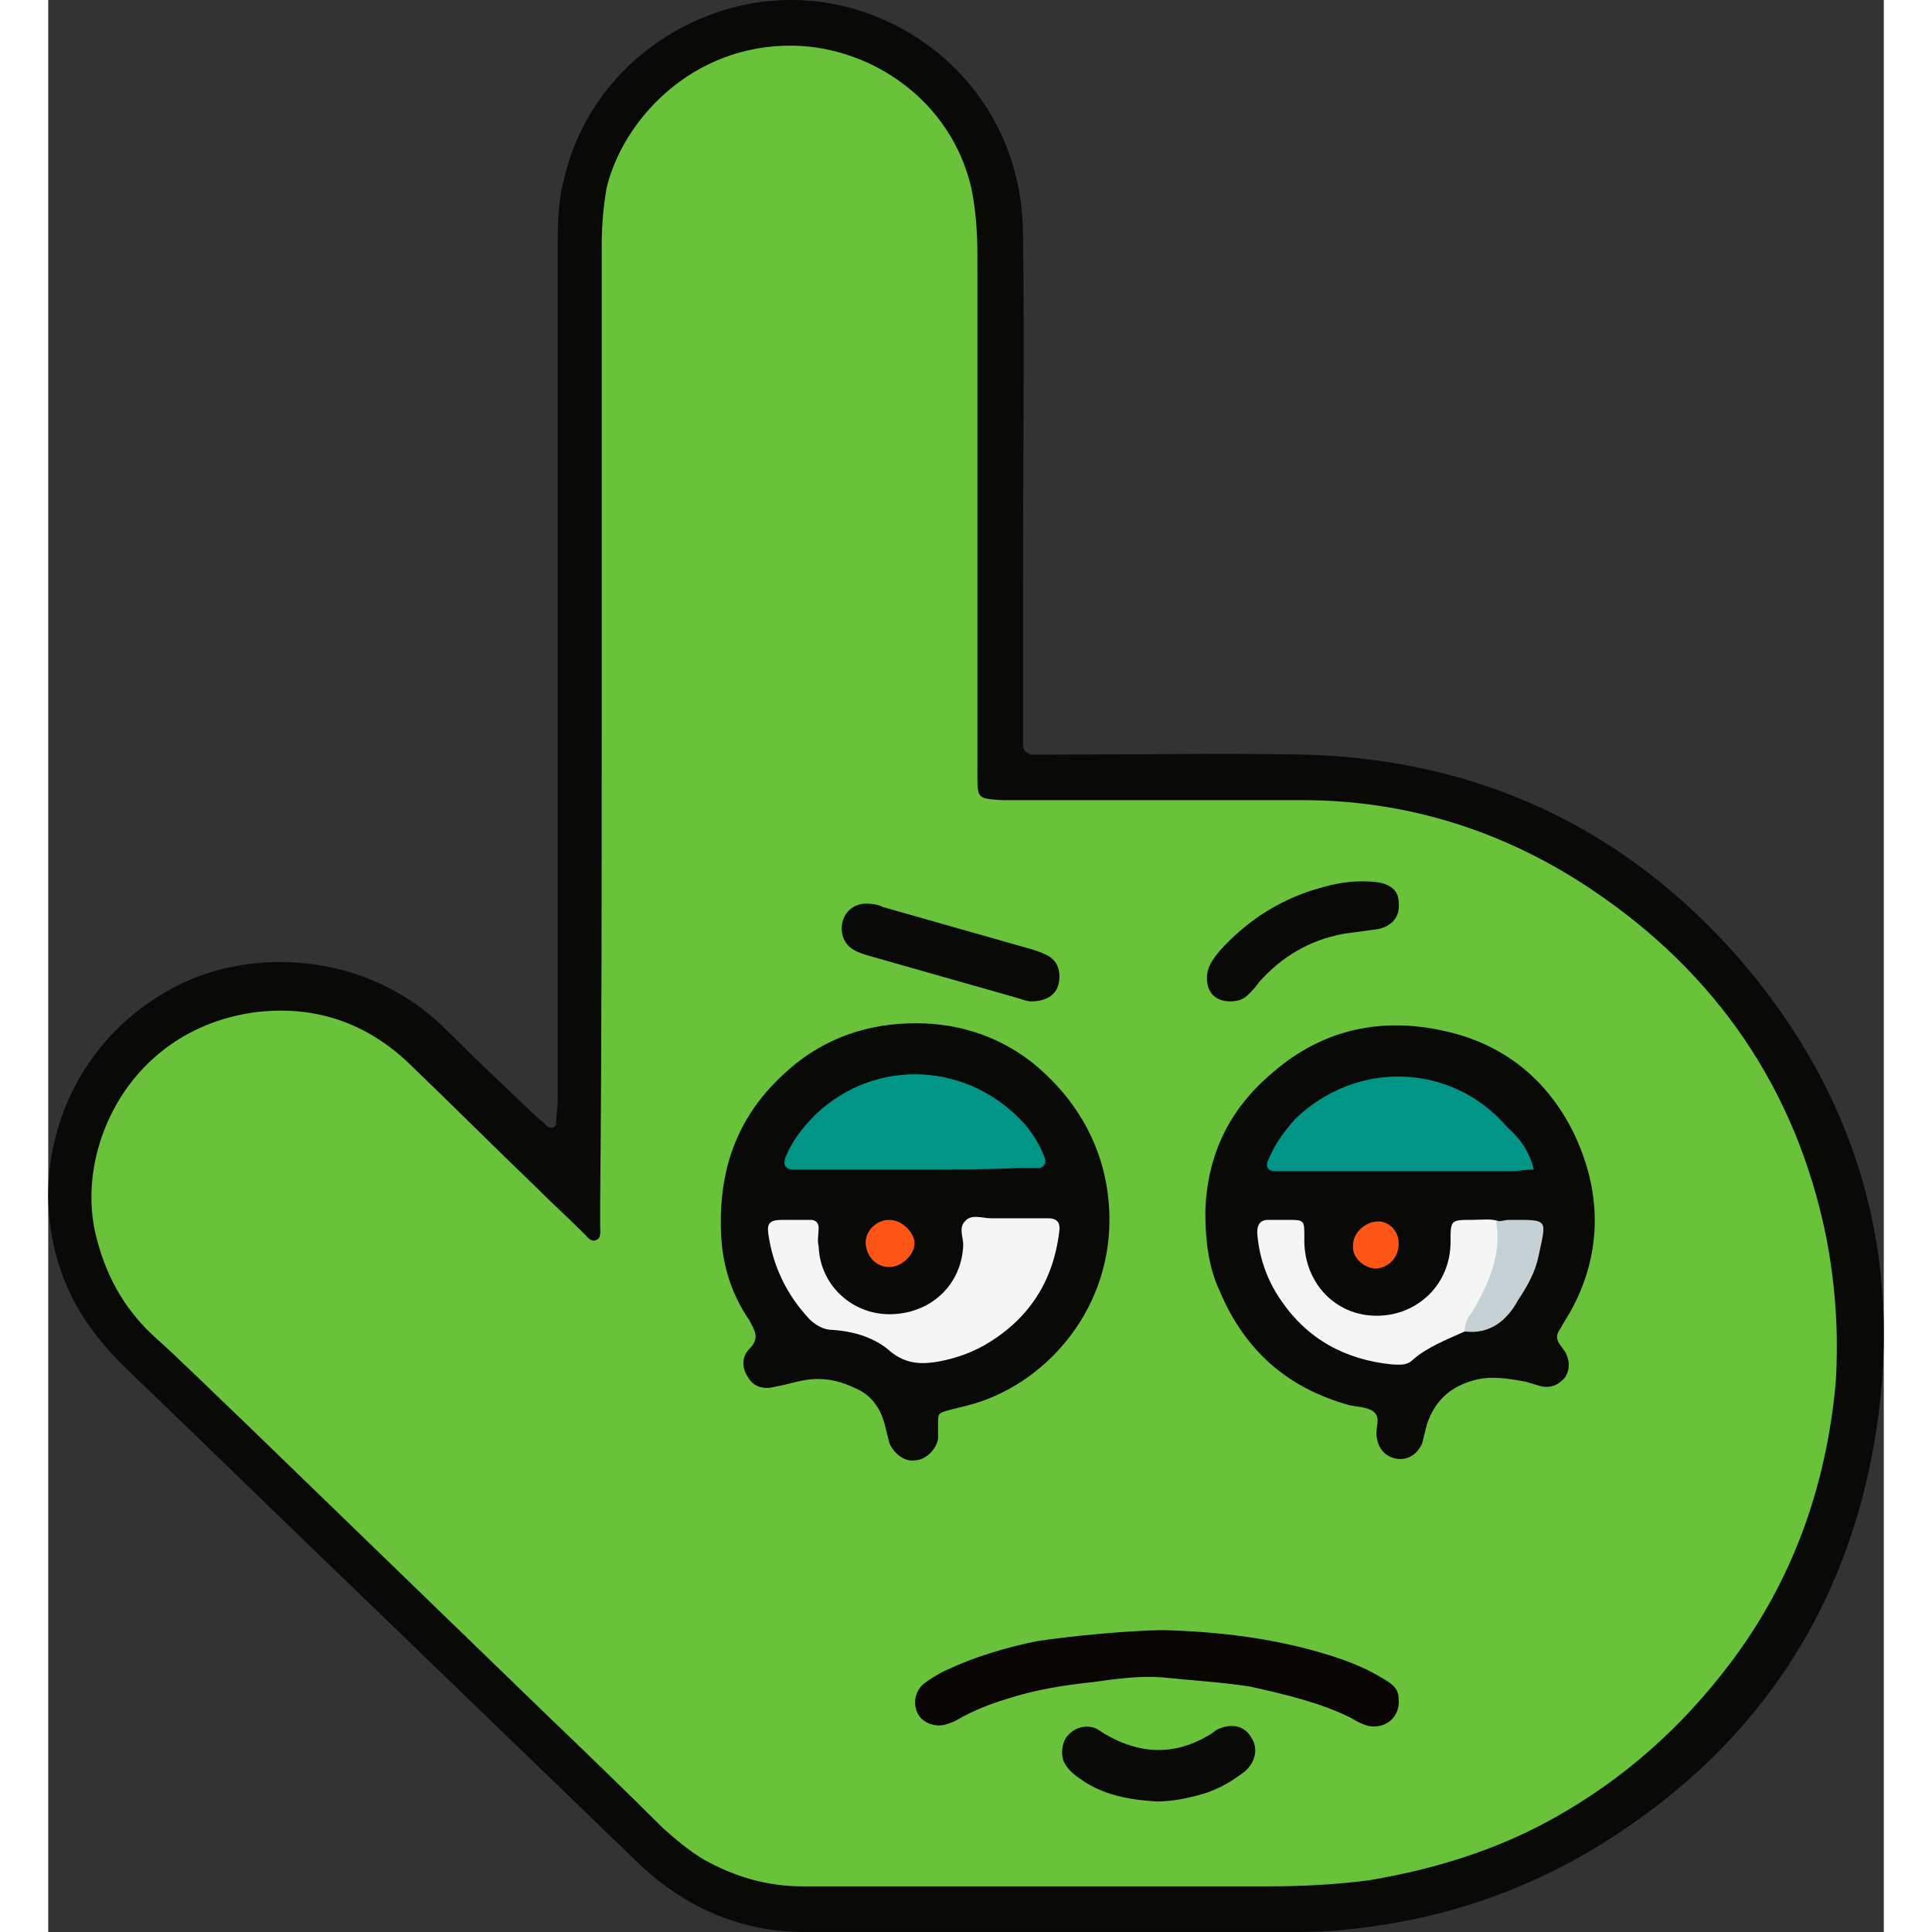 <?xml version="1.0" encoding="UTF-8" standalone="no"?>
<!-- Generator: Adobe Illustrator 24.1.2, SVG Export Plug-In . SVG Version: 6.00 Build 0)  -->

<svg
   version="1.1"
   id="Layer_1"
   x="0px"
   y="0px"
   viewBox="0 0 116.775 122.909"
   enable-background="new 0 0 128 128"
   xml:space="preserve"
   sodipodi:docname="c46d9cb609693b9df656ef91631ea938.svg"
   width="32"
   height="32"
   xmlns:inkscape="http://www.inkscape.org/namespaces/inkscape"
   xmlns:sodipodi="http://sodipodi.sourceforge.net/DTD/sodipodi-0.dtd"
   xmlns="http://www.w3.org/2000/svg"
   xmlns:svg="http://www.w3.org/2000/svg"><rect x="0" y="0" width="116.775" height="122.909" fill="#333333" stroke="none"/><defs
   id="defs37" /><sodipodi:namedview
   id="namedview35"
   pagecolor="#ffffff"
   bordercolor="#666666"
   borderopacity="1.0"
   inkscape:pageshadow="2"
   inkscape:pageopacity="0.0"
   inkscape:pagecheckerboard="0" />
<g
   id="g32"
   transform="translate(-5.487,-2.295)">
	<path
   fill="#090a07"
   d="m 37.9,44.6 c 0,-8.8 0,-17.6 0,-26.4 0,-1.5 0,-3 0.4,-4.5 C 40,6.4 46.6,2.4 52.4,2.3 c 7.5,-0.2 15,5.7 15.1,14.8 0.1,7.5 0,15 0,22.6 0,3 0,6 0,9 0,0.3 0,0.7 0,1 0,0.3 0.2,0.5 0.5,0.6 0.5,0 0.9,0 1.4,0 5.3,0 10.6,-0.1 16,0 11,0.3 20.3,4.6 27.6,12.9 7.8,9 10.7,19.5 8.6,31.2 -2.1,11.6 -8.6,20.3 -18.8,26.1 -3.8,2.1 -7.8,3.5 -12.1,4.2 -1.8,0.3 -3.7,0.5 -5.5,0.5 -6.1,0 -12.1,0 -18.2,0 -4.3,0 -8.7,0 -13,0 -4.3,0.1 -8,-1.5 -11.1,-4.5 C 37.1,115.1 31.3,109.5 25.4,103.8 20.5,99.1 15.6,94.3 10.7,89.6 8.9,87.9 7.4,86 6.5,83.7 3.8,76.8 6.6,68.6 13.7,65 c 4.7,-2.4 11.9,-2.2 16.9,2.6 1.9,1.9 3.8,3.7 5.7,5.5 0.3,0.3 0.7,0.6 1,0.9 0.2,0.1 0.5,0 0.5,-0.2 0,-0.5 0.1,-1 0.1,-1.6 0,-9 0,-18.3 0,-27.6 z"
   id="path2" />
	<path
   fill="#6ac23b"
   d="m 40.7,48.1 c 0,-10.1 0,-20.1 0,-30.2 0,-1.2 0.1,-2.4 0.3,-3.6 1,-4.3 5.4,-9.2 11.9,-9.1 5,0.1 10,3.5 11.3,9 0.3,1.4 0.4,2.9 0.4,4.3 0,10.6 0,21.3 0,31.9 0,0.4 0,0.8 0,1.2 0,1.5 0,1.5 1.6,1.6 0.5,0 1,0 1.6,0 5.8,0 11.7,0 17.5,0 6.7,0 12.9,2 18.4,5.7 7.9,5.3 13,12.7 14.9,22.1 0.6,3.1 0.8,6.2 0.6,9.3 -0.6,6.5 -2.7,12.5 -6.7,17.8 -3.1,4.1 -6.8,7.4 -11.3,9.9 -3.6,2 -7.5,3.2 -11.6,3.9 -2.2,0.3 -4.4,0.4 -6.6,0.4 -9.8,0 -19.7,0 -29.5,0 -2.3,0 -4.3,-0.6 -6.3,-1.7 -1,-0.6 -1.8,-1.3 -2.6,-2 -2.5,-2.5 -5,-4.9 -7.6,-7.4 C 30.7,105.1 24.4,99 18,92.8 16,90.9 14.1,89 12.1,87.2 c -1.9,-1.8 -3,-3.9 -3.6,-6.4 -1.3,-5.5 2.2,-13 10.1,-14.1 3.9,-0.5 7.3,0.7 10.1,3.5 2.6,2.5 5.2,5.1 7.8,7.6 1,1 2.1,2 3.1,3 0.2,0.2 0.4,0.5 0.7,0.4 0.4,-0.1 0.3,-0.6 0.3,-0.9 0,-0.5 0,-0.9 0,-1.4 0.1,-10.3 0.1,-20.5 0.1,-30.8 z"
   id="path4" />
	<path
   fill="#090a07"
   d="m 73,79.9 c 0,6 -4.3,10.6 -9,11.8 -0.4,0.1 -0.8,0.2 -1.2,0.3 -0.7,0.2 -0.7,0.2 -0.7,0.9 0,0.3 0,0.6 0,0.9 -0.1,0.7 -0.8,1.4 -1.5,1.4 C 60,95.3 59.3,94.8 59,94.1 58.9,93.7 58.8,93.3 58.7,92.9 58.4,91.8 57.8,91 56.8,90.6 c -1,-0.5 -2.1,-0.7 -3.2,-0.5 -0.6,0.1 -1.2,0.3 -1.8,0.4 -0.7,0.2 -1.4,0.1 -1.8,-0.6 -0.4,-0.6 -0.4,-1.3 0.1,-1.8 0.7,-0.7 0.3,-1.2 0,-1.8 -1.1,-1.6 -1.7,-3.4 -1.8,-5.4 -0.2,-4 0.9,-7.4 3.9,-10.2 2.2,-2.1 4.9,-3.2 8,-3.3 2.9,-0.1 5.6,0.7 7.9,2.5 3.2,2.6 4.9,6.1 4.9,10 z"
   id="path6" />
	<path
   fill="#090a07"
   d="m 79.1,79.4 c 0.1,-3.6 1.5,-6.5 4.2,-8.8 3.3,-2.9 7.2,-3.7 11.5,-2.6 3.5,0.9 6.1,3.1 7.7,6.3 1.8,3.7 1.9,7.6 -0.1,11.3 -0.2,0.4 -0.5,0.8 -0.7,1.2 -0.3,0.4 -0.3,0.7 0,1.1 0.1,0.1 0.2,0.3 0.3,0.4 0.3,0.6 0.3,1.1 0,1.6 -0.4,0.5 -0.9,0.7 -1.5,0.6 -0.3,-0.1 -0.7,-0.2 -1,-0.3 -1.1,-0.2 -2.2,-0.4 -3.3,-0.1 -1.5,0.4 -2.5,1.3 -3,2.8 -0.1,0.4 -0.2,0.8 -0.3,1.2 -0.3,0.7 -0.9,1.1 -1.6,1 -0.7,-0.1 -1.2,-0.6 -1.3,-1.4 -0.1,-0.6 0.3,-1.2 -0.2,-1.6 -0.4,-0.3 -1,-0.3 -1.5,-0.4 -4,-1.1 -6.7,-3.5 -8.3,-7.3 -0.7,-1.5 -0.9,-3.2 -0.9,-5 z"
   id="path8" />
	<path
   fill="#080504"
   d="m 76.5,106 c 3.4,0.1 7,0.5 10.5,1.6 1.3,0.4 2.5,0.9 3.6,1.6 0.5,0.3 0.8,0.6 0.8,1.2 0.1,1.1 -0.8,1.9 -1.9,1.7 -0.4,-0.1 -0.8,-0.3 -1.1,-0.5 -2,-1 -4.2,-1.5 -6.4,-2 -1.9,-0.3 -3.8,-0.4 -5.7,-0.6 -1.4,-0.1 -2.9,0.1 -4.3,0.3 -1.9,0.2 -3.8,0.5 -5.6,1.1 -1,0.3 -2,0.7 -2.9,1.2 -0.3,0.2 -0.6,0.3 -0.9,0.4 -0.7,0.2 -1.5,-0.1 -1.8,-0.7 -0.3,-0.6 -0.2,-1.4 0.4,-1.9 0.4,-0.3 0.9,-0.6 1.3,-0.8 1.9,-0.9 3.9,-1.5 5.9,-1.9 1.9,-0.3 6,-0.7 8.1,-0.7 z"
   id="path10" />
	<path
   fill="#090a07"
   d="M 68,66 C 67.8,66 67.5,65.9 67.2,65.8 64,64.9 60.9,64 57.7,63.1 57.4,63 57,62.9 56.7,62.7 c -0.7,-0.4 -0.9,-1.3 -0.6,-2 0.3,-0.7 1,-1 1.7,-0.9 0.3,0 0.6,0.1 0.8,0.2 3.2,0.9 6.3,1.8 9.5,2.7 0.3,0.1 0.6,0.2 0.8,0.3 0.7,0.3 1,0.9 0.9,1.7 C 69.7,65.5 69.1,66 68,66 Z"
   id="path12" />
	<path
   fill="#090a07"
   d="m 80.7,66 c -1,0 -1.5,-0.6 -1.5,-1.5 0,-0.7 0.4,-1.2 0.8,-1.7 1.8,-2 4,-3.4 6.7,-4.1 1.1,-0.3 2.1,-0.4 3.2,-0.3 0.9,0.1 1.5,0.5 1.5,1.3 0.1,0.9 -0.4,1.5 -1.3,1.7 -0.7,0.1 -1.5,0.2 -2.2,0.3 -2.2,0.4 -4,1.5 -5.4,3.1 -0.2,0.3 -0.4,0.5 -0.7,0.8 -0.3,0.3 -0.7,0.4 -1.1,0.4 z"
   id="path14" />
	<path
   fill="#090a07"
   d="m 76,116.9 c -1.7,-0.1 -3.4,-0.4 -4.8,-1.4 -0.3,-0.2 -0.7,-0.5 -0.9,-0.8 -0.4,-0.5 -0.4,-1.2 -0.1,-1.8 0.4,-0.6 1.1,-0.9 1.8,-0.7 0.3,0.1 0.5,0.3 0.7,0.4 2.2,1.3 4.4,1.4 6.6,0.1 0.2,-0.1 0.4,-0.3 0.6,-0.4 0.9,-0.4 1.7,-0.2 2.1,0.5 0.5,0.7 0.3,1.6 -0.4,2.2 -0.8,0.6 -1.6,1.1 -2.6,1.4 -1,0.3 -2,0.5 -3,0.5 z"
   id="path16" />
	<path
   fill="#f5f5f5"
   d="m 53,79.9 c 0.3,0 0.7,0 1,0 0.3,0 0.5,0.2 0.5,0.5 0,0.4 -0.1,0.8 0,1.2 0.1,2.5 2.2,4.4 4.7,4.3 2.5,-0.1 4.4,-1.9 4.5,-4.4 0,-0.5 -0.3,-1.1 0.1,-1.5 0.4,-0.5 1.1,-0.2 1.7,-0.2 1.2,0 2.4,0 3.6,0 0.6,0 0.8,0.3 0.7,0.9 -0.4,3.2 -2,5.6 -4.8,7.2 -0.9,0.5 -1.8,0.8 -2.8,1 -1.1,0.2 -2.1,0.2 -3.1,-0.6 -1,-0.9 -2.3,-1.3 -3.7,-1.4 -0.6,0 -1.1,-0.3 -1.5,-0.7 -1.4,-1.5 -2.3,-3.3 -2.6,-5.4 -0.1,-0.7 0.1,-0.9 0.9,-0.9 0.3,0 0.5,0 0.8,0 0,0 0,0 0,0 z"
   id="path18" />
	<path
   fill="#009587"
   d="m 60.5,76.7 c -2.5,0 -5.1,0 -7.6,0 -0.5,0 -0.7,-0.3 -0.5,-0.8 0.4,-1 1.1,-1.9 1.9,-2.7 3.9,-3.7 9.8,-3.3 13.3,0.6 0.6,0.7 1,1.4 1.3,2.2 0.1,0.3 -0.1,0.6 -0.4,0.6 -0.4,0 -0.8,0 -1.2,0 -2.3,0.1 -4.5,0.1 -6.8,0.1 0,0 0,0 0,0 z"
   id="path20" />
	<path
   fill="#fd5517"
   d="m 60.6,81.4 c 0,0.7 -0.8,1.5 -1.6,1.5 -0.8,0 -1.4,-0.6 -1.5,-1.4 -0.1,-0.8 0.6,-1.6 1.5,-1.6 0.8,0 1.6,0.8 1.6,1.5 z"
   id="path22" />
	<path
   fill="#009587"
   d="m 100,76.7 c -0.6,0 -1,0.1 -1.4,0.1 -4.7,0 -9.5,0 -14.2,0 -0.3,0 -0.6,0 -0.9,0 -0.4,0 -0.6,-0.3 -0.4,-0.7 0.4,-1 1,-1.8 1.7,-2.6 3.9,-3.8 10,-3.6 13.5,0.5 0.8,0.7 1.4,1.5 1.7,2.7 z"
   id="path24" />
	<path
   fill="#f5f5f5"
   d="m 95.6,87 c -1.1,0.5 -2.4,1 -3.3,1.8 -0.4,0.4 -0.9,0.3 -1.3,0.3 -3,-0.3 -5.4,-1.6 -7.1,-4.1 -0.9,-1.3 -1.4,-2.8 -1.5,-4.3 0,-0.5 0.2,-0.8 0.7,-0.8 0.4,0 0.8,0 1.2,0 1.1,0 1.1,0 1.1,1.1 -0.1,2.8 1.9,5 4.6,5 2.6,0 4.7,-2 4.7,-4.7 0,-1.4 0,-1.4 1.4,-1.4 0.6,0 1.2,-0.1 1.7,0.1 0.7,0.7 0.5,1.5 0.4,2.3 -0.6,1.7 -1.3,3.4 -2.6,4.7 z"
   id="path26" />
	<path
   fill="#c5d1d4"
   d="m 95.6,87 c 0,-0.4 0.1,-0.7 0.3,-1 0.3,-0.4 0.5,-0.8 0.7,-1.2 0.8,-1.5 1.3,-3.1 1,-4.8 0.3,0 0.6,-0.1 0.8,-0.1 2.6,0 2.4,-0.1 1.9,2.3 -0.2,1 -0.7,1.9 -1.3,2.8 -0.7,1.3 -1.8,2.2 -3.4,2 z"
   id="path28" />
	<path
   fill="#fd5517"
   d="m 91.4,81.4 c 0,0.9 -0.6,1.5 -1.4,1.6 -0.8,0 -1.6,-0.7 -1.5,-1.5 0,-0.8 0.8,-1.5 1.6,-1.5 0.7,0 1.3,0.6 1.3,1.4 z"
   id="path30" />
</g>
</svg>
